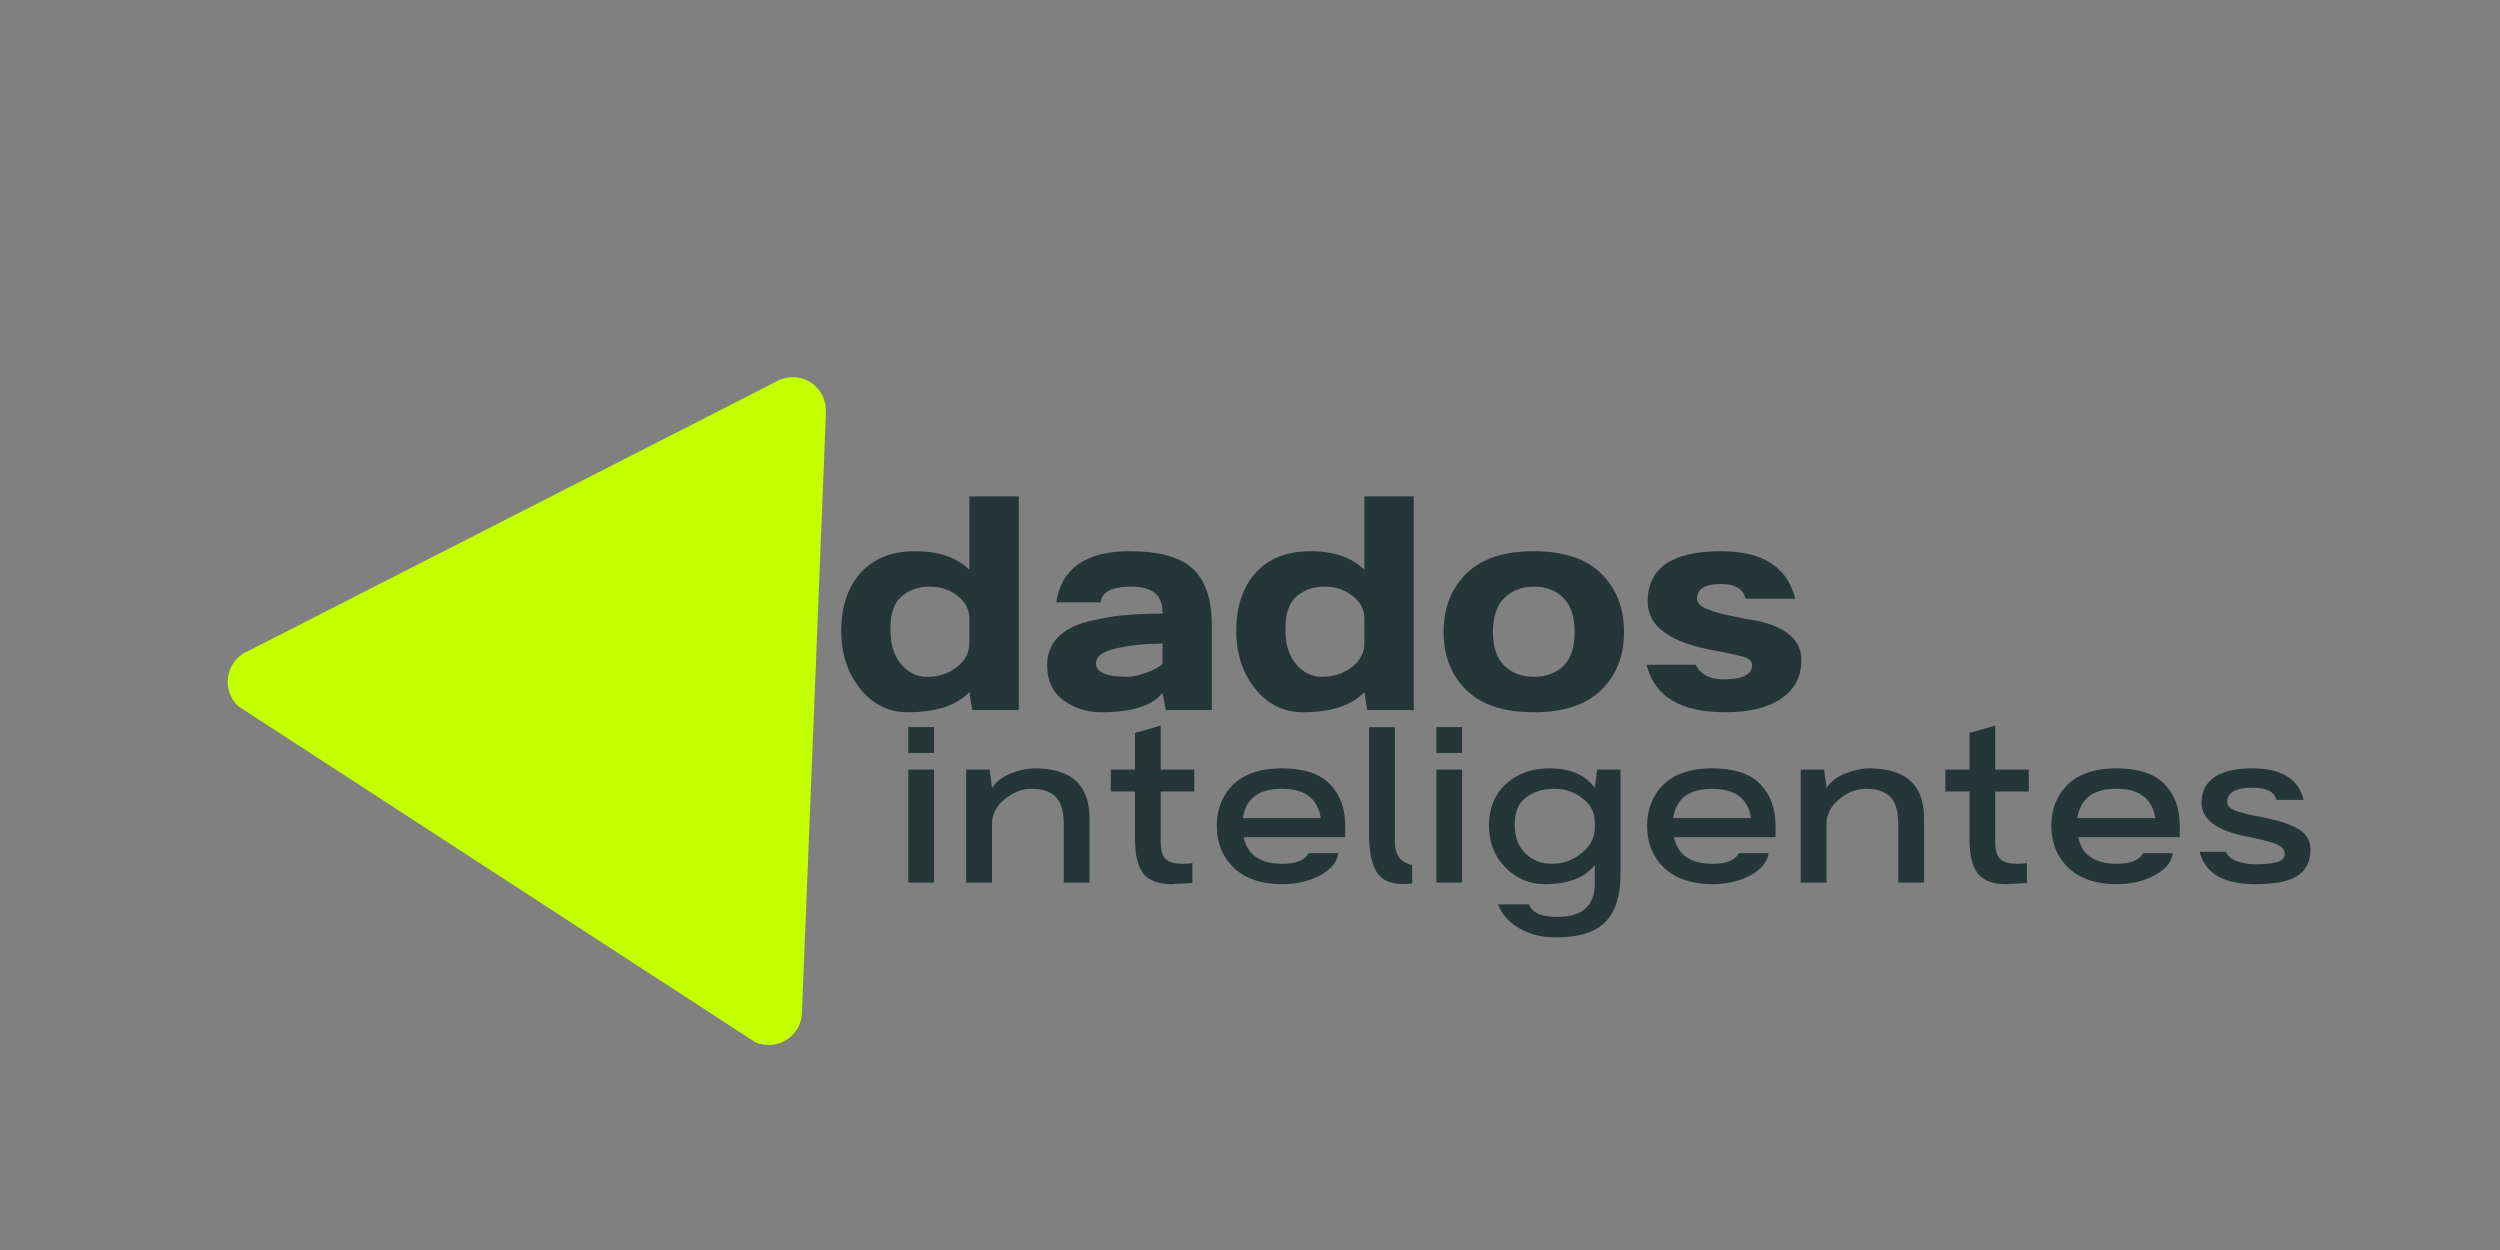 <svg xmlns="http://www.w3.org/2000/svg" xmlns:xlink="http://www.w3.org/1999/xlink" width="500" zoomAndPan="magnify" viewBox="0 0 375 187.5" height="250" preserveAspectRatio="xMidYMid meet" version="1.0"><rect x="0" y="0" width="375" height="187.5" fill="#808080" stroke="none"/><defs><g/><clipPath id="5c233be676"><rect x="0" width="149" y="0" height="79"/></clipPath><clipPath id="3c34bd4e8b"><path d="M 34 56 L 124 56 L 124 157 L 34 157 Z M 34 56 " clip-rule="nonzero"/></clipPath><clipPath id="a6cb81a914"><path d="M 79.938 30.285 L 164.609 85.309 L 116.922 158.691 L 32.25 103.668 Z M 79.938 30.285 " clip-rule="nonzero"/></clipPath><clipPath id="2395024ffc"><path d="M 79.938 30.285 L 164.609 85.309 L 116.922 158.691 L 32.25 103.668 Z M 79.938 30.285 " clip-rule="nonzero"/></clipPath></defs><g transform="matrix(1, 0, 0, 1, 124, 45)"><g clip-path="url(#5c233be676)"><g fill="#253636" fill-opacity="1"><g transform="translate(0.482, 61.509)"><g><path d="M 11.719 0.328 C 8.801 0.328 6.398 -0.859 4.516 -3.234 C 2.641 -5.609 1.703 -8.473 1.703 -11.828 C 1.703 -15.484 2.664 -18.395 4.594 -20.562 C 6.531 -22.738 9.27 -23.828 12.812 -23.828 C 16.352 -23.828 19.055 -22.895 20.922 -21.031 L 20.922 -32.047 L 28.328 -32.047 L 28.328 0 L 21.359 0 L 20.922 -2.688 C 18.984 -0.676 15.914 0.328 11.719 0.328 Z M 14.578 -4.984 C 16.285 -4.984 17.77 -5.469 19.031 -6.438 C 20.289 -7.406 20.922 -8.602 20.922 -10.031 L 20.922 -13.688 C 20.922 -15.082 20.328 -16.234 19.141 -17.141 C 17.953 -18.055 16.594 -18.516 15.062 -18.516 C 13.312 -18.516 11.879 -18.031 10.766 -17.062 C 9.648 -16.094 9.094 -14.551 9.094 -12.438 L 9.094 -11.828 C 9.094 -9.816 9.617 -8.172 10.672 -6.891 C 11.734 -5.617 13.035 -4.984 14.578 -4.984 Z M 14.578 -4.984 "/></g></g></g><g fill="#253636" fill-opacity="1"><g transform="translate(31.586, 61.509)"><g><path d="M 9.641 0.328 C 7.453 0.328 5.547 -0.27 3.922 -1.469 C 2.297 -2.676 1.484 -4.43 1.484 -6.734 C 1.484 -8.379 2.008 -9.758 3.062 -10.875 C 4.125 -11.988 5.602 -12.781 7.5 -13.25 C 9.406 -13.727 11.207 -14.051 12.906 -14.219 C 14.602 -14.383 16.566 -14.469 18.797 -14.469 C 18.797 -15.957 18.391 -17.004 17.578 -17.609 C 16.773 -18.211 15.645 -18.516 14.188 -18.516 C 11.195 -18.516 9.645 -17.727 9.531 -16.156 L 2.844 -16.156 C 3.645 -21.27 7.316 -23.828 13.859 -23.828 C 18.348 -23.828 21.523 -22.93 23.391 -21.141 C 25.254 -19.359 26.188 -16.566 26.188 -12.766 L 26.188 0 L 19.281 0 L 18.797 -2.578 C 17.254 -0.641 14.203 0.328 9.641 0.328 Z M 13.578 -4.984 C 14.203 -4.984 15.062 -5.164 16.156 -5.531 C 17.25 -5.895 18.129 -6.352 18.797 -6.906 L 18.797 -9.969 C 16.379 -9.969 14.109 -9.738 11.984 -9.281 C 9.867 -8.82 8.812 -8.066 8.812 -7.016 C 8.812 -5.66 10.398 -4.984 13.578 -4.984 Z M 13.578 -4.984 "/></g></g></g><g fill="#253636" fill-opacity="1"><g transform="translate(59.734, 61.509)"><g><path d="M 11.719 0.328 C 8.801 0.328 6.398 -0.859 4.516 -3.234 C 2.641 -5.609 1.703 -8.473 1.703 -11.828 C 1.703 -15.484 2.664 -18.395 4.594 -20.562 C 6.531 -22.738 9.27 -23.828 12.812 -23.828 C 16.352 -23.828 19.055 -22.895 20.922 -21.031 L 20.922 -32.047 L 28.328 -32.047 L 28.328 0 L 21.359 0 L 20.922 -2.688 C 18.984 -0.676 15.914 0.328 11.719 0.328 Z M 14.578 -4.984 C 16.285 -4.984 17.77 -5.469 19.031 -6.438 C 20.289 -7.406 20.922 -8.602 20.922 -10.031 L 20.922 -13.688 C 20.922 -15.082 20.328 -16.234 19.141 -17.141 C 17.953 -18.055 16.594 -18.516 15.062 -18.516 C 13.312 -18.516 11.879 -18.031 10.766 -17.062 C 9.648 -16.094 9.094 -14.551 9.094 -12.438 L 9.094 -11.828 C 9.094 -9.816 9.617 -8.172 10.672 -6.891 C 11.734 -5.617 13.035 -4.984 14.578 -4.984 Z M 14.578 -4.984 "/></g></g></g><g fill="#253636" fill-opacity="1"><g transform="translate(90.839, 61.509)"><g><path d="M 25.359 -3.016 C 23.098 -0.785 19.719 0.328 15.219 0.328 C 10.727 0.328 7.352 -0.785 5.094 -3.016 C 2.832 -5.242 1.703 -8.145 1.703 -11.719 C 1.703 -15.301 2.832 -18.211 5.094 -20.453 C 7.352 -22.703 10.727 -23.828 15.219 -23.828 C 19.719 -23.828 23.098 -22.703 25.359 -20.453 C 27.629 -18.211 28.766 -15.301 28.766 -11.719 C 28.766 -8.145 27.629 -5.242 25.359 -3.016 Z M 15.234 -4.984 C 17.086 -4.984 18.57 -5.531 19.688 -6.625 C 20.801 -7.719 21.359 -9.414 21.359 -11.719 C 21.359 -14.02 20.789 -15.727 19.656 -16.844 C 18.531 -17.957 17.055 -18.516 15.234 -18.516 C 13.441 -18.516 11.969 -17.945 10.812 -16.812 C 9.664 -15.688 9.094 -13.988 9.094 -11.719 C 9.094 -9.457 9.664 -7.77 10.812 -6.656 C 11.969 -5.539 13.441 -4.984 15.234 -4.984 Z M 15.234 -4.984 "/></g></g></g><g fill="#253636" fill-opacity="1"><g transform="translate(121.286, 61.509)"><g><path d="M 13.469 0.328 C 6.789 0.328 2.867 -2.047 1.703 -6.797 L 9.031 -6.797 C 9.801 -5.336 11.191 -4.609 13.203 -4.609 C 16.086 -4.609 17.531 -5.316 17.531 -6.734 C 17.531 -7.359 17.035 -7.797 16.047 -8.047 C 14.953 -8.336 13.676 -8.613 12.219 -8.875 C 5.312 -10.039 1.859 -12.504 1.859 -16.266 C 1.859 -21.305 5.531 -23.828 12.875 -23.828 C 19.113 -23.828 22.82 -21.453 24 -16.703 L 16.594 -16.703 C 16.375 -17.254 16.156 -17.656 15.938 -17.906 C 15.719 -18.164 15.363 -18.395 14.875 -18.594 C 14.383 -18.801 13.719 -18.906 12.875 -18.906 C 10.469 -18.906 9.266 -18.172 9.266 -16.703 C 9.266 -16.453 9.363 -16.195 9.562 -15.938 C 9.758 -15.688 10.066 -15.469 10.484 -15.281 C 10.91 -15.102 11.332 -14.941 11.75 -14.797 C 12.164 -14.648 12.691 -14.504 13.328 -14.359 C 13.973 -14.211 14.523 -14.094 14.984 -14 C 15.441 -13.906 16.004 -13.789 16.672 -13.656 C 17.348 -13.531 17.832 -13.453 18.125 -13.422 C 22.656 -12.473 24.922 -10.5 24.922 -7.5 C 24.922 -5.02 23.914 -3.094 21.906 -1.719 C 19.906 -0.352 17.094 0.328 13.469 0.328 Z M 13.469 0.328 "/></g></g></g></g></g><g clip-path="url(#3c34bd4e8b)"><g clip-path="url(#a6cb81a914)"><g clip-path="url(#2395024ffc)"><path fill="#c4ff00" d="M 120.297 151.645 L 120.301 151.645 L 123.895 61.852 L 123.875 61.836 C 123.965 60.109 123.18 58.387 121.625 57.375 C 120.23 56.469 118.562 56.359 117.117 56.906 L 117.109 56.902 L 117.055 56.93 C 116.785 57.035 116.523 57.172 116.273 57.324 L 37.184 97.672 C 36.301 98.047 35.52 98.68 34.961 99.543 C 33.453 101.859 34.109 104.961 36.43 106.465 L 112.57 155.945 C 114.887 157.453 117.984 156.793 119.492 154.477 C 120.059 153.602 120.32 152.613 120.297 151.645 Z M 120.297 151.645 " fill-opacity="1" fill-rule="nonzero"/></g></g></g><g fill="#253636" fill-opacity="1"><g transform="translate(133.804, 132.394)"><g><path d="M 2.438 -23.328 L 6.297 -23.328 L 6.297 -19.453 L 2.438 -19.453 Z M 2.438 -16.953 L 6.297 -16.953 L 6.297 0 L 2.438 0 Z M 2.438 -16.953 "/></g></g></g><g fill="#253636" fill-opacity="1"><g transform="translate(142.535, 132.394)"><g><path d="M 6.266 -14.203 C 6.922 -15.203 7.895 -15.941 9.188 -16.422 C 10.477 -16.898 11.629 -17.141 12.641 -17.141 C 18.141 -17.141 20.891 -14.656 20.891 -9.688 L 20.891 0 L 17.031 0 L 17.031 -8.656 C 17.031 -10.676 16.625 -12.082 15.812 -12.875 C 15 -13.676 13.797 -14.078 12.203 -14.078 C 10.766 -14.078 9.414 -13.551 8.156 -12.5 C 6.895 -11.445 6.266 -10.219 6.266 -8.812 L 6.266 0 L 2.391 0 L 2.391 -16.953 L 5.906 -16.953 Z M 6.266 -14.203 "/></g></g></g><g fill="#253636" fill-opacity="1"><g transform="translate(165.418, 132.394)"><g><path d="M 10.375 0.234 C 8.352 0.234 6.922 -0.297 6.078 -1.359 C 5.242 -2.422 4.828 -4.16 4.828 -6.578 L 4.828 -13.672 L 1.203 -13.672 L 1.203 -16.953 L 4.828 -16.953 L 4.828 -22.453 L 8.688 -23.562 L 8.688 -16.953 L 13.719 -16.953 L 13.719 -13.672 L 8.688 -13.672 L 8.688 -6.094 C 8.688 -4.852 8.938 -4 9.438 -3.531 C 9.945 -3.062 10.801 -2.828 12 -2.828 C 12.613 -2.828 13.094 -2.867 13.438 -2.953 L 13.438 0.047 L 11.797 0.156 C 11.641 0.156 11.398 0.16 11.078 0.172 C 10.766 0.191 10.531 0.211 10.375 0.234 Z M 10.375 0.234 "/></g></g></g><g fill="#253636" fill-opacity="1"><g transform="translate(180.926, 132.394)"><g><path d="M 19.812 -4.422 C 19.625 -3.066 18.707 -1.953 17.062 -1.078 C 15.414 -0.203 13.555 0.234 11.484 0.234 C 8.055 0.234 5.461 -0.734 3.703 -2.672 C 2.297 -4.242 1.594 -6.195 1.594 -8.531 C 1.594 -10.82 2.285 -12.75 3.672 -14.312 C 5.348 -16.195 7.91 -17.141 11.359 -17.141 C 14.629 -17.141 17.031 -16.352 18.562 -14.781 C 20.094 -13.219 20.859 -11.133 20.859 -8.531 L 20.859 -6.812 L 5.625 -6.812 C 6.176 -4.156 8.113 -2.828 11.438 -2.828 C 13.508 -2.828 14.816 -3.359 15.359 -4.422 Z M 17.188 -9.688 C 16.738 -12.613 14.785 -14.078 11.328 -14.078 C 7.898 -14.078 5.957 -12.613 5.5 -9.688 Z M 17.188 -9.688 "/></g></g></g><g fill="#253636" fill-opacity="1"><g transform="translate(203.172, 132.394)"><g><path d="M 6.062 -6.062 C 6.062 -4.176 6.926 -3.031 8.656 -2.625 L 8.656 0.125 C 8.176 0.176 7.883 0.203 7.781 0.203 L 7.172 0.203 C 5.316 0.203 4.02 -0.414 3.281 -1.656 C 2.551 -2.895 2.188 -4.75 2.188 -7.219 L 2.188 -23.328 L 6.062 -23.328 Z M 6.062 -6.062 "/></g></g></g><g fill="#253636" fill-opacity="1"><g transform="translate(213.019, 132.394)"><g><path d="M 2.438 -23.328 L 6.297 -23.328 L 6.297 -19.453 L 2.438 -19.453 Z M 2.438 -16.953 L 6.297 -16.953 L 6.297 0 L 2.438 0 Z M 2.438 -16.953 "/></g></g></g><g fill="#253636" fill-opacity="1"><g transform="translate(221.749, 132.394)"><g><path d="M 17.469 -2.625 C 15.926 -0.719 13.426 0.234 9.969 0.234 C 7.688 0.234 5.719 -0.598 4.062 -2.266 C 2.414 -3.941 1.594 -6.055 1.594 -8.609 C 1.594 -11.16 2.438 -13.219 4.125 -14.781 C 5.812 -16.352 7.973 -17.141 10.609 -17.141 C 13.797 -17.141 16.082 -16.16 17.469 -14.203 L 17.828 -16.953 L 21.328 -16.953 L 21.328 -1.234 C 21.328 1.953 20.578 4.32 19.078 5.875 C 17.578 7.438 15.086 8.219 11.609 8.219 C 9.535 8.219 7.711 7.758 6.141 6.844 C 4.566 5.926 3.504 4.734 2.953 3.266 L 7.609 3.266 C 8.066 4.516 9.461 5.141 11.797 5.141 C 15.578 5.141 17.469 3.492 17.469 0.203 Z M 5.469 -8.609 C 5.469 -6.805 6.004 -5.391 7.078 -4.359 C 8.148 -3.336 9.473 -2.828 11.047 -2.828 C 12.691 -2.828 14.172 -3.359 15.484 -4.422 C 16.805 -5.484 17.469 -6.75 17.469 -8.219 L 17.469 -9.094 C 17.469 -10.531 16.848 -11.719 15.609 -12.656 C 14.367 -13.602 12.992 -14.078 11.484 -14.078 C 9.785 -14.078 8.359 -13.656 7.203 -12.812 C 6.047 -11.977 5.469 -10.66 5.469 -8.859 Z M 5.469 -8.609 "/></g></g></g><g fill="#253636" fill-opacity="1"><g transform="translate(245.47, 132.394)"><g><path d="M 19.812 -4.422 C 19.625 -3.066 18.707 -1.953 17.062 -1.078 C 15.414 -0.203 13.555 0.234 11.484 0.234 C 8.055 0.234 5.461 -0.734 3.703 -2.672 C 2.297 -4.242 1.594 -6.195 1.594 -8.531 C 1.594 -10.82 2.285 -12.75 3.672 -14.312 C 5.348 -16.195 7.91 -17.141 11.359 -17.141 C 14.629 -17.141 17.031 -16.352 18.562 -14.781 C 20.094 -13.219 20.859 -11.133 20.859 -8.531 L 20.859 -6.812 L 5.625 -6.812 C 6.176 -4.156 8.113 -2.828 11.438 -2.828 C 13.508 -2.828 14.816 -3.359 15.359 -4.422 Z M 17.188 -9.688 C 16.738 -12.613 14.785 -14.078 11.328 -14.078 C 7.898 -14.078 5.957 -12.613 5.5 -9.688 Z M 17.188 -9.688 "/></g></g></g><g fill="#253636" fill-opacity="1"><g transform="translate(267.715, 132.394)"><g><path d="M 6.266 -14.203 C 6.922 -15.203 7.895 -15.941 9.188 -16.422 C 10.477 -16.898 11.629 -17.141 12.641 -17.141 C 18.141 -17.141 20.891 -14.656 20.891 -9.688 L 20.891 0 L 17.031 0 L 17.031 -8.656 C 17.031 -10.676 16.625 -12.082 15.812 -12.875 C 15 -13.676 13.797 -14.078 12.203 -14.078 C 10.766 -14.078 9.414 -13.551 8.156 -12.5 C 6.895 -11.445 6.266 -10.219 6.266 -8.812 L 6.266 0 L 2.391 0 L 2.391 -16.953 L 5.906 -16.953 Z M 6.266 -14.203 "/></g></g></g><g fill="#253636" fill-opacity="1"><g transform="translate(290.598, 132.394)"><g><path d="M 10.375 0.234 C 8.352 0.234 6.922 -0.297 6.078 -1.359 C 5.242 -2.422 4.828 -4.16 4.828 -6.578 L 4.828 -13.672 L 1.203 -13.672 L 1.203 -16.953 L 4.828 -16.953 L 4.828 -22.453 L 8.688 -23.562 L 8.688 -16.953 L 13.719 -16.953 L 13.719 -13.672 L 8.688 -13.672 L 8.688 -6.094 C 8.688 -4.852 8.938 -4 9.438 -3.531 C 9.945 -3.062 10.801 -2.828 12 -2.828 C 12.613 -2.828 13.094 -2.867 13.438 -2.953 L 13.438 0.047 L 11.797 0.156 C 11.641 0.156 11.398 0.16 11.078 0.172 C 10.766 0.191 10.531 0.211 10.375 0.234 Z M 10.375 0.234 "/></g></g></g><g fill="#253636" fill-opacity="1"><g transform="translate(306.106, 132.394)"><g><path d="M 19.812 -4.422 C 19.625 -3.066 18.707 -1.953 17.062 -1.078 C 15.414 -0.203 13.555 0.234 11.484 0.234 C 8.055 0.234 5.461 -0.734 3.703 -2.672 C 2.297 -4.242 1.594 -6.195 1.594 -8.531 C 1.594 -10.82 2.285 -12.75 3.672 -14.312 C 5.348 -16.195 7.91 -17.141 11.359 -17.141 C 14.629 -17.141 17.031 -16.352 18.562 -14.781 C 20.094 -13.219 20.859 -11.133 20.859 -8.531 L 20.859 -6.812 L 5.625 -6.812 C 6.176 -4.156 8.113 -2.828 11.438 -2.828 C 13.508 -2.828 14.816 -3.359 15.359 -4.422 Z M 17.188 -9.688 C 16.738 -12.613 14.785 -14.078 11.328 -14.078 C 7.898 -14.078 5.957 -12.613 5.5 -9.688 Z M 17.188 -9.688 "/></g></g></g><g fill="#253636" fill-opacity="1"><g transform="translate(328.352, 132.394)"><g><path d="M 18.219 -5.031 C 18.219 -3.188 17.566 -1.848 16.266 -1.016 C 14.961 -0.18 12.848 0.234 9.922 0.234 C 5.191 0.234 2.414 -1.383 1.594 -4.625 L 5.5 -4.625 C 5.875 -3.906 6.504 -3.41 7.391 -3.141 C 8.285 -2.879 9.117 -2.75 9.891 -2.75 C 11.379 -2.75 12.508 -2.867 13.281 -3.109 C 14 -3.316 14.359 -3.727 14.359 -4.344 C 14.359 -5.008 13.836 -5.531 12.797 -5.906 C 11.816 -6.219 10.461 -6.547 8.734 -6.891 C 4.16 -7.773 1.875 -9.477 1.875 -12 C 1.875 -13.645 2.508 -14.91 3.781 -15.797 C 5.062 -16.691 6.953 -17.141 9.453 -17.141 C 13.859 -17.141 16.438 -15.562 17.188 -12.406 L 13.125 -12.406 C 12.938 -13.062 12.547 -13.531 11.953 -13.812 C 11.367 -14.094 10.535 -14.234 9.453 -14.234 C 6.973 -14.234 5.734 -13.516 5.734 -12.078 C 5.734 -11.785 5.859 -11.52 6.109 -11.281 C 6.367 -11.039 6.785 -10.832 7.359 -10.656 C 7.93 -10.488 8.395 -10.359 8.75 -10.266 C 9.113 -10.172 9.68 -10.055 10.453 -9.922 C 10.523 -9.898 10.586 -9.891 10.641 -9.891 C 13.379 -9.359 15.336 -8.719 16.516 -7.969 C 17.648 -7.227 18.219 -6.25 18.219 -5.031 Z M 18.219 -5.031 "/></g></g></g></svg>